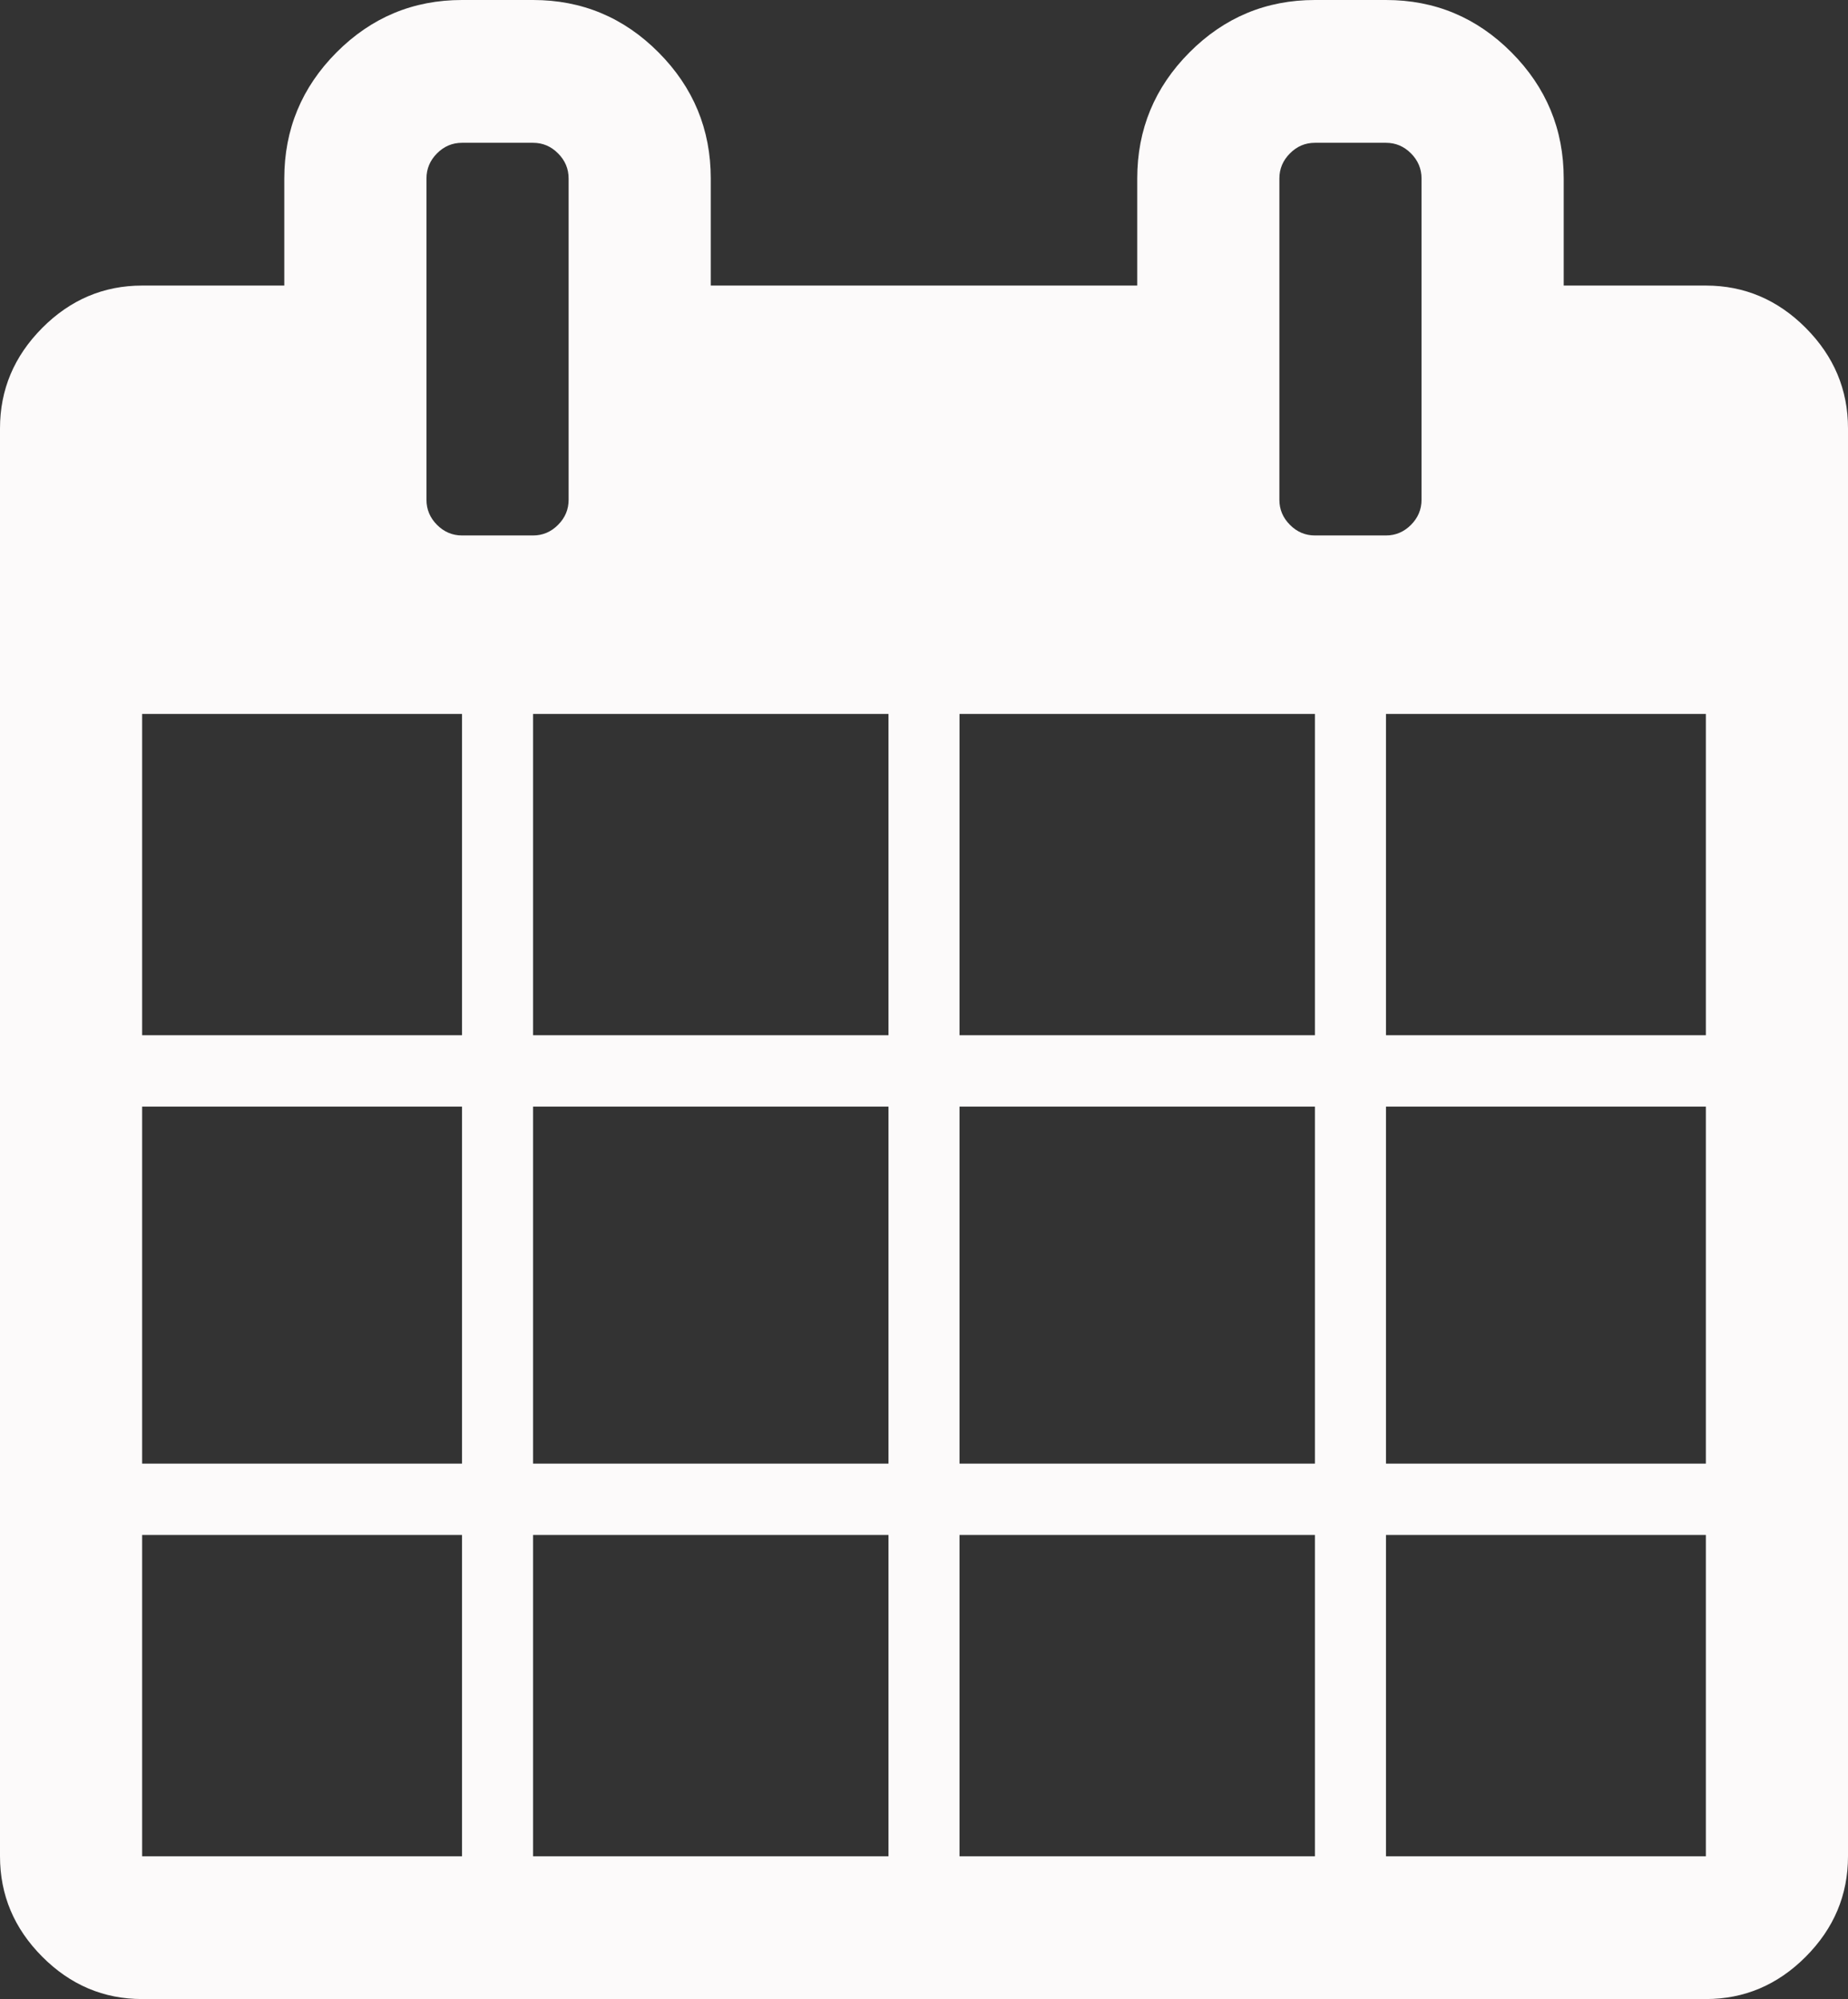 <svg width="49" height="53" viewBox="0 0 49 53" fill="none" xmlns="http://www.w3.org/2000/svg">
<rect x="0" y="0" width="49" height="53" fill="#333333" stroke="none"/>
<path d="M3.769 49.214H12.25V40.696H3.769V49.214ZM14.135 49.214H23.558V40.696H14.135V49.214ZM3.769 38.804H12.25V29.339H3.769V38.804ZM14.135 38.804H23.558V29.339H14.135V38.804ZM3.769 27.446H12.25V18.929H3.769V27.446ZM25.442 49.214H34.865V40.696H25.442V49.214ZM14.135 27.446H23.558V18.929H14.135V27.446ZM36.75 49.214H45.231V40.696H36.75V49.214ZM25.442 38.804H34.865V29.339H25.442V38.804ZM15.077 13.25V4.732C15.077 4.476 14.984 4.254 14.797 4.067C14.611 3.879 14.39 3.786 14.135 3.786H12.25C11.995 3.786 11.774 3.879 11.587 4.067C11.401 4.254 11.308 4.476 11.308 4.732V13.25C11.308 13.506 11.401 13.728 11.587 13.915C11.774 14.103 11.995 14.196 12.25 14.196H14.135C14.39 14.196 14.611 14.103 14.797 13.915C14.984 13.728 15.077 13.506 15.077 13.25ZM36.75 38.804H45.231V29.339H36.75V38.804ZM25.442 27.446H34.865V18.929H25.442V27.446ZM36.75 27.446H45.231V18.929H36.75V27.446ZM37.692 13.25V4.732C37.692 4.476 37.599 4.254 37.413 4.067C37.226 3.879 37.005 3.786 36.75 3.786H34.865C34.61 3.786 34.389 3.879 34.203 4.067C34.016 4.254 33.923 4.476 33.923 4.732V13.25C33.923 13.506 34.016 13.728 34.203 13.915C34.389 14.103 34.61 14.196 34.865 14.196H36.75C37.005 14.196 37.226 14.103 37.413 13.915C37.599 13.728 37.692 13.506 37.692 13.25ZM49 11.357V49.214C49 50.24 48.627 51.127 47.881 51.876C47.135 52.625 46.252 53 45.231 53H3.769C2.748 53 1.865 52.625 1.119 51.876C0.373 51.127 0 50.24 0 49.214V11.357C0 10.332 0.373 9.445 1.119 8.695C1.865 7.946 2.748 7.571 3.769 7.571H7.538V4.732C7.538 3.431 8 2.317 8.922 1.39C9.845 0.463 10.954 0 12.25 0H14.135C15.43 0 16.54 0.463 17.462 1.39C18.385 2.317 18.846 3.431 18.846 4.732V7.571H30.154V4.732C30.154 3.431 30.615 2.317 31.538 1.39C32.461 0.463 33.57 0 34.865 0H36.75C38.046 0 39.155 0.463 40.078 1.39C41 2.317 41.462 3.431 41.462 4.732V7.571H45.231C46.252 7.571 47.135 7.946 47.881 8.695C48.627 9.445 49 10.332 49 11.357Z" fill="#FCFAFA"/>
</svg>
